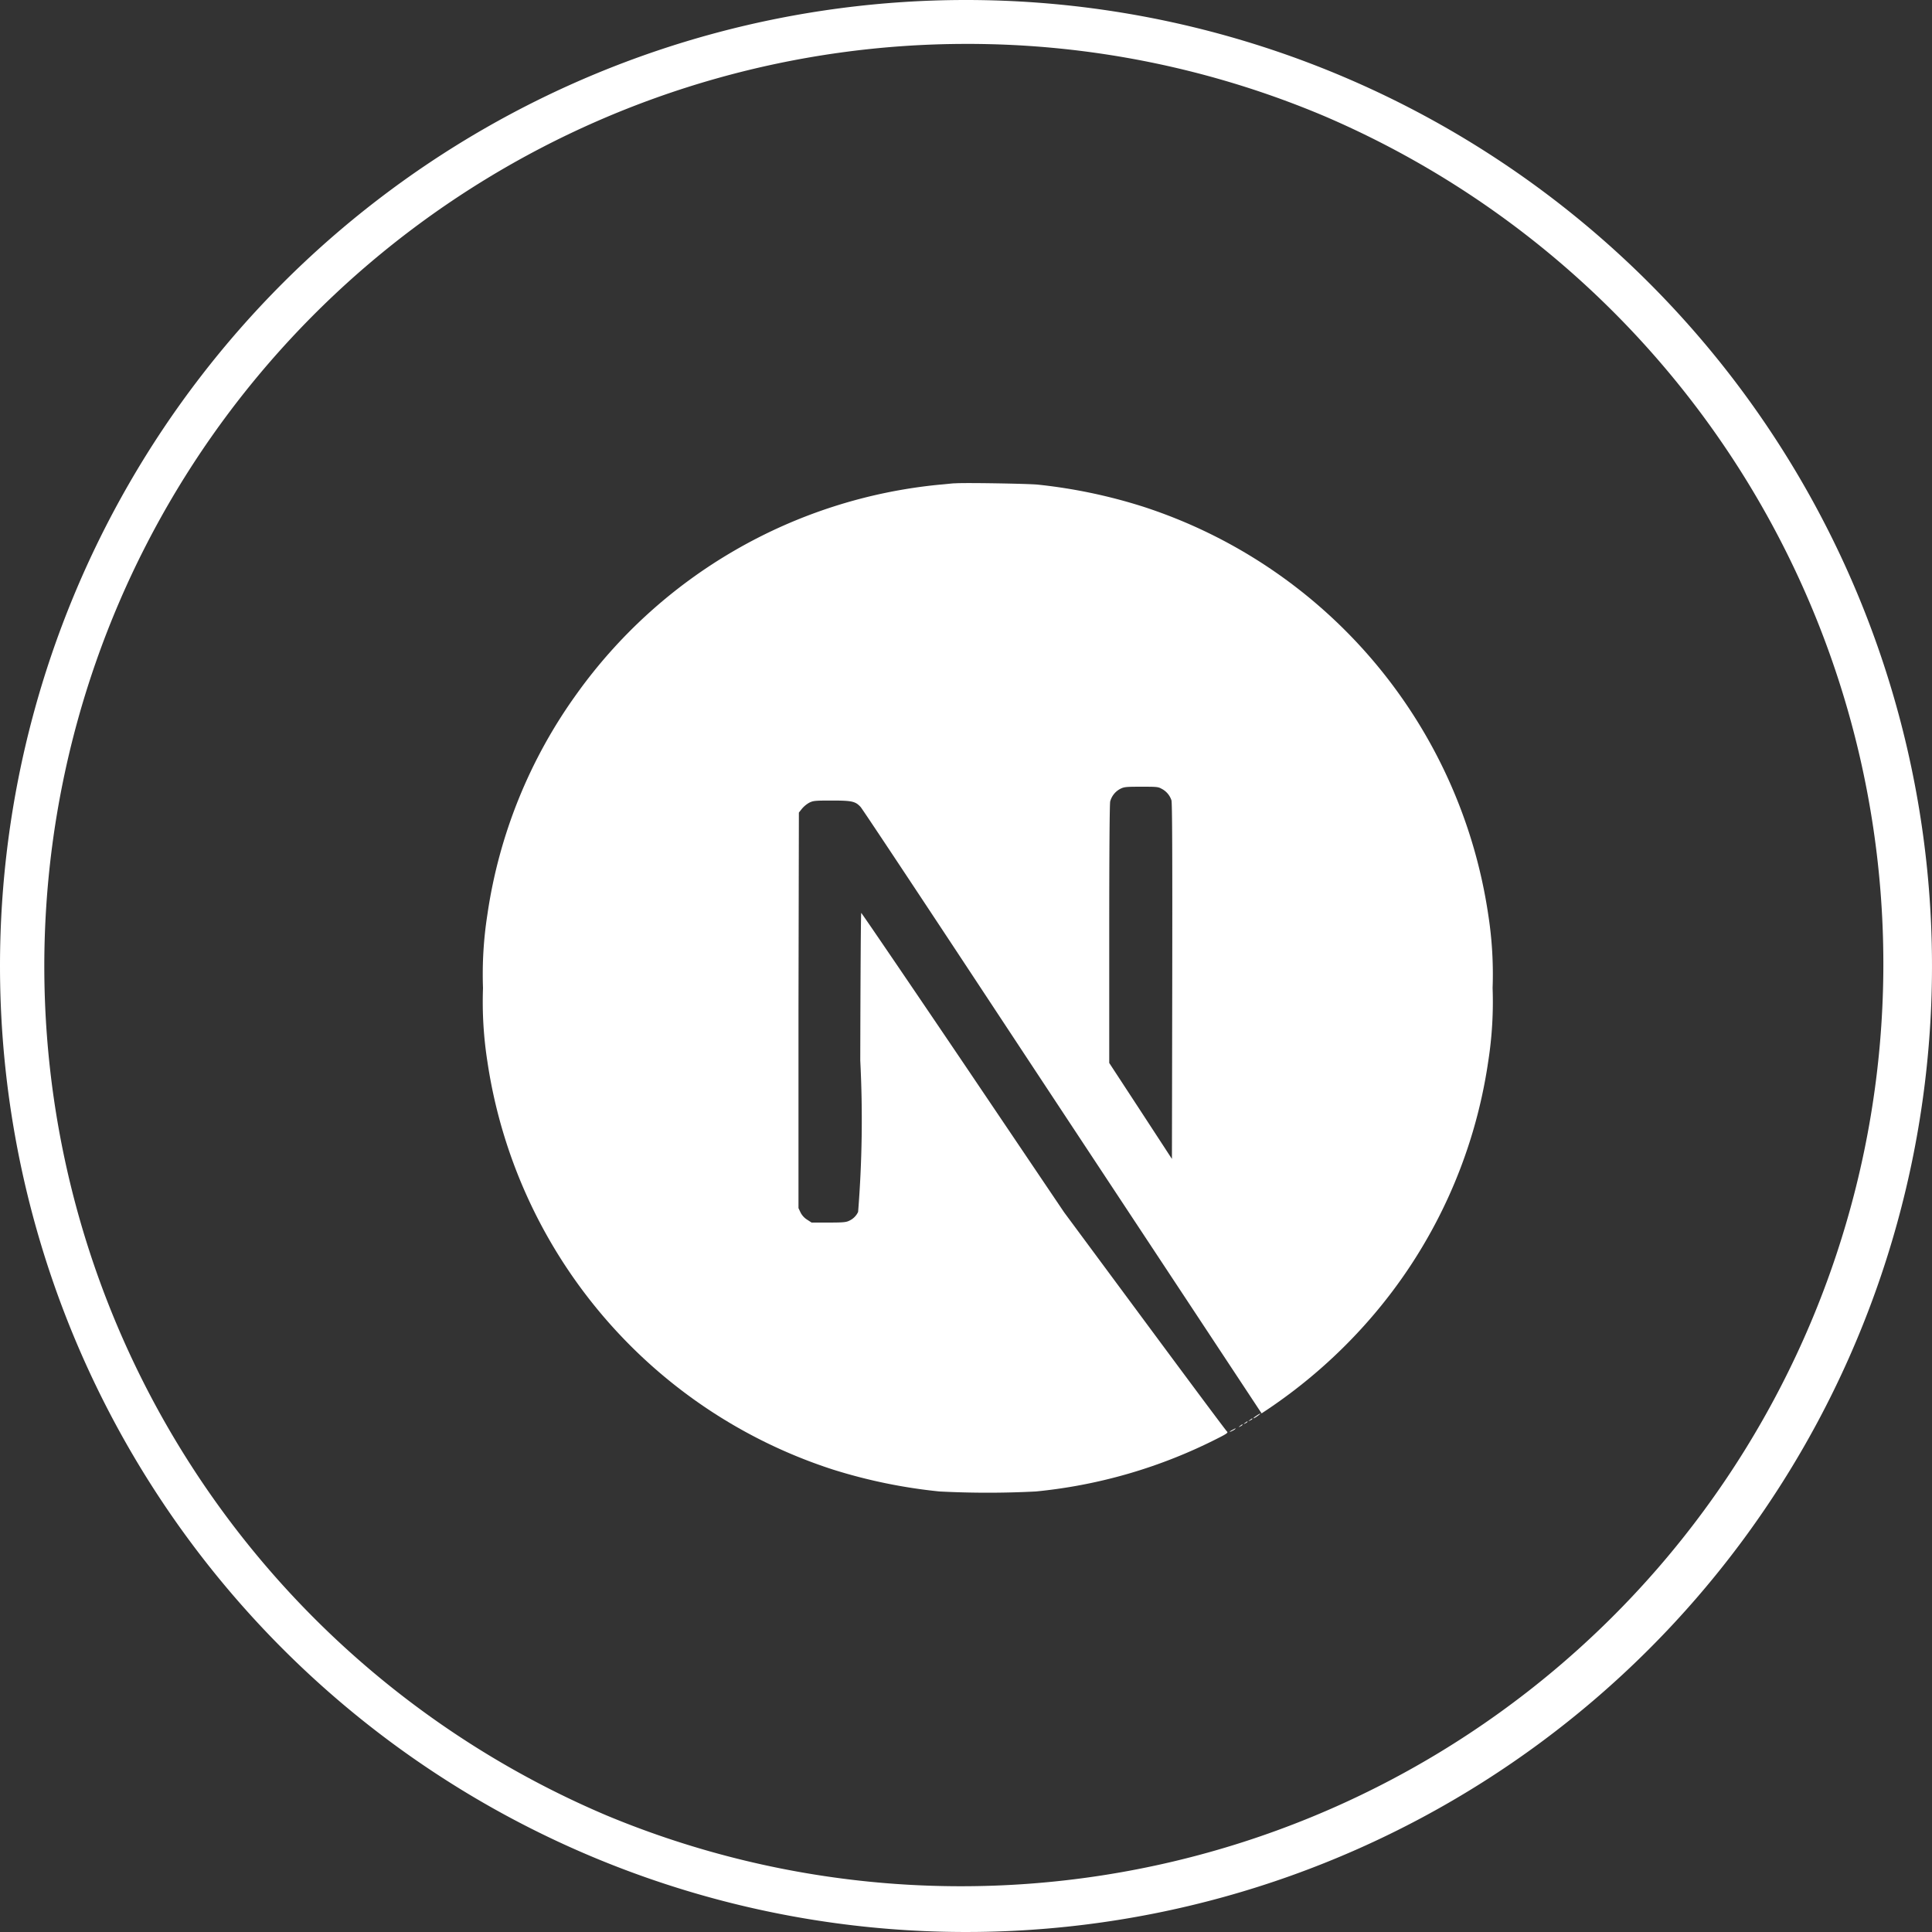 <svg xmlns="http://www.w3.org/2000/svg" width="44" height="44" viewBox="0 0 44 44"><rect x="0" y="0" width="44" height="44" fill="#333333" stroke="none"/><g transform="translate(-565 -19)"><path d="M22,1a21.006,21.006,0,0,0-8.174,40.35A21.006,21.006,0,0,0,30.174,2.65,20.868,20.868,0,0,0,22,1m0-1A22,22,0,1,1,0,22,22,22,0,0,1,22,0Z" transform="translate(565 19)" fill="#fff"/><g transform="translate(575.5 29.676)"><path d="M11.245.331c-.049,0-.207.02-.348.031A11.526,11.526,0,0,0,2.633,5.128,11.383,11.383,0,0,0,.6,10.152a8.8,8.8,0,0,0-.1,1.675A8.8,8.8,0,0,0,.6,13.5a11.546,11.546,0,0,0,7.866,9.291,12.157,12.157,0,0,0,2.428.5,21.182,21.182,0,0,0,2.2,0,11.61,11.61,0,0,0,4.143-1.212c.2-.1.236-.128.209-.151s-.861-1.144-1.873-2.511l-1.839-2.484-2.3-3.41c-1.268-1.875-2.311-3.408-2.32-3.408s-.018,1.513-.022,3.363a26.4,26.4,0,0,1-.049,3.446.409.409,0,0,1-.2.2c-.072.036-.135.043-.474.043H7.983l-.1-.065a.42.42,0,0,1-.151-.164l-.047-.1,0-4.507L7.694,7.83l.07-.088a.617.617,0,0,1,.166-.137c.092-.045.128-.049.517-.049.459,0,.535.018.654.148.034.036,1.281,1.915,2.774,4.179s3.534,5.355,4.536,6.872l1.821,2.758.092-.061a11.8,11.8,0,0,0,2.363-2.073A11.447,11.447,0,0,0,23.393,13.5a8.8,8.8,0,0,0,.1-1.675,8.8,8.8,0,0,0-.1-1.675A11.546,11.546,0,0,0,15.528.861a12.072,12.072,0,0,0-2.394-.5c-.216-.022-1.7-.047-1.888-.029Zm4.707,6.955a.454.454,0,0,1,.227.265c.018.058.022,1.308.018,4.125l-.007,4.042-.713-1.093-.715-1.093V10.595c0-1.9.009-2.967.022-3.019a.459.459,0,0,1,.223-.283c.092-.047.126-.052.479-.052.333,0,.391,0,.465.045Z" transform="translate(0 0)" fill="#fff"/><path d="M757.661,943.047c-.079.049-.1.083-.034.045.049-.029.13-.09.117-.092A.459.459,0,0,0,757.661,943.047Zm-.155.1c-.04.031-.04.034.009.009a.138.138,0,0,0,.049-.034C757.564,943.106,757.553,943.11,757.506,943.148Zm-.112.067c-.04.031-.04.034.009.009a.137.137,0,0,0,.049-.034C757.452,943.173,757.44,943.178,757.393,943.216Zm-.112.068c-.04.031-.04.034.009.009a.135.135,0,0,0,.049-.034C757.339,943.241,757.328,943.245,757.281,943.283Zm-.171.09c-.085.045-.081.063,0,.02a.234.234,0,0,0,.067-.045C757.182,943.333,757.18,943.335,757.11,943.373Z" transform="translate(-739.541 -921.484)" fill="#fff"/></g></g></svg>
